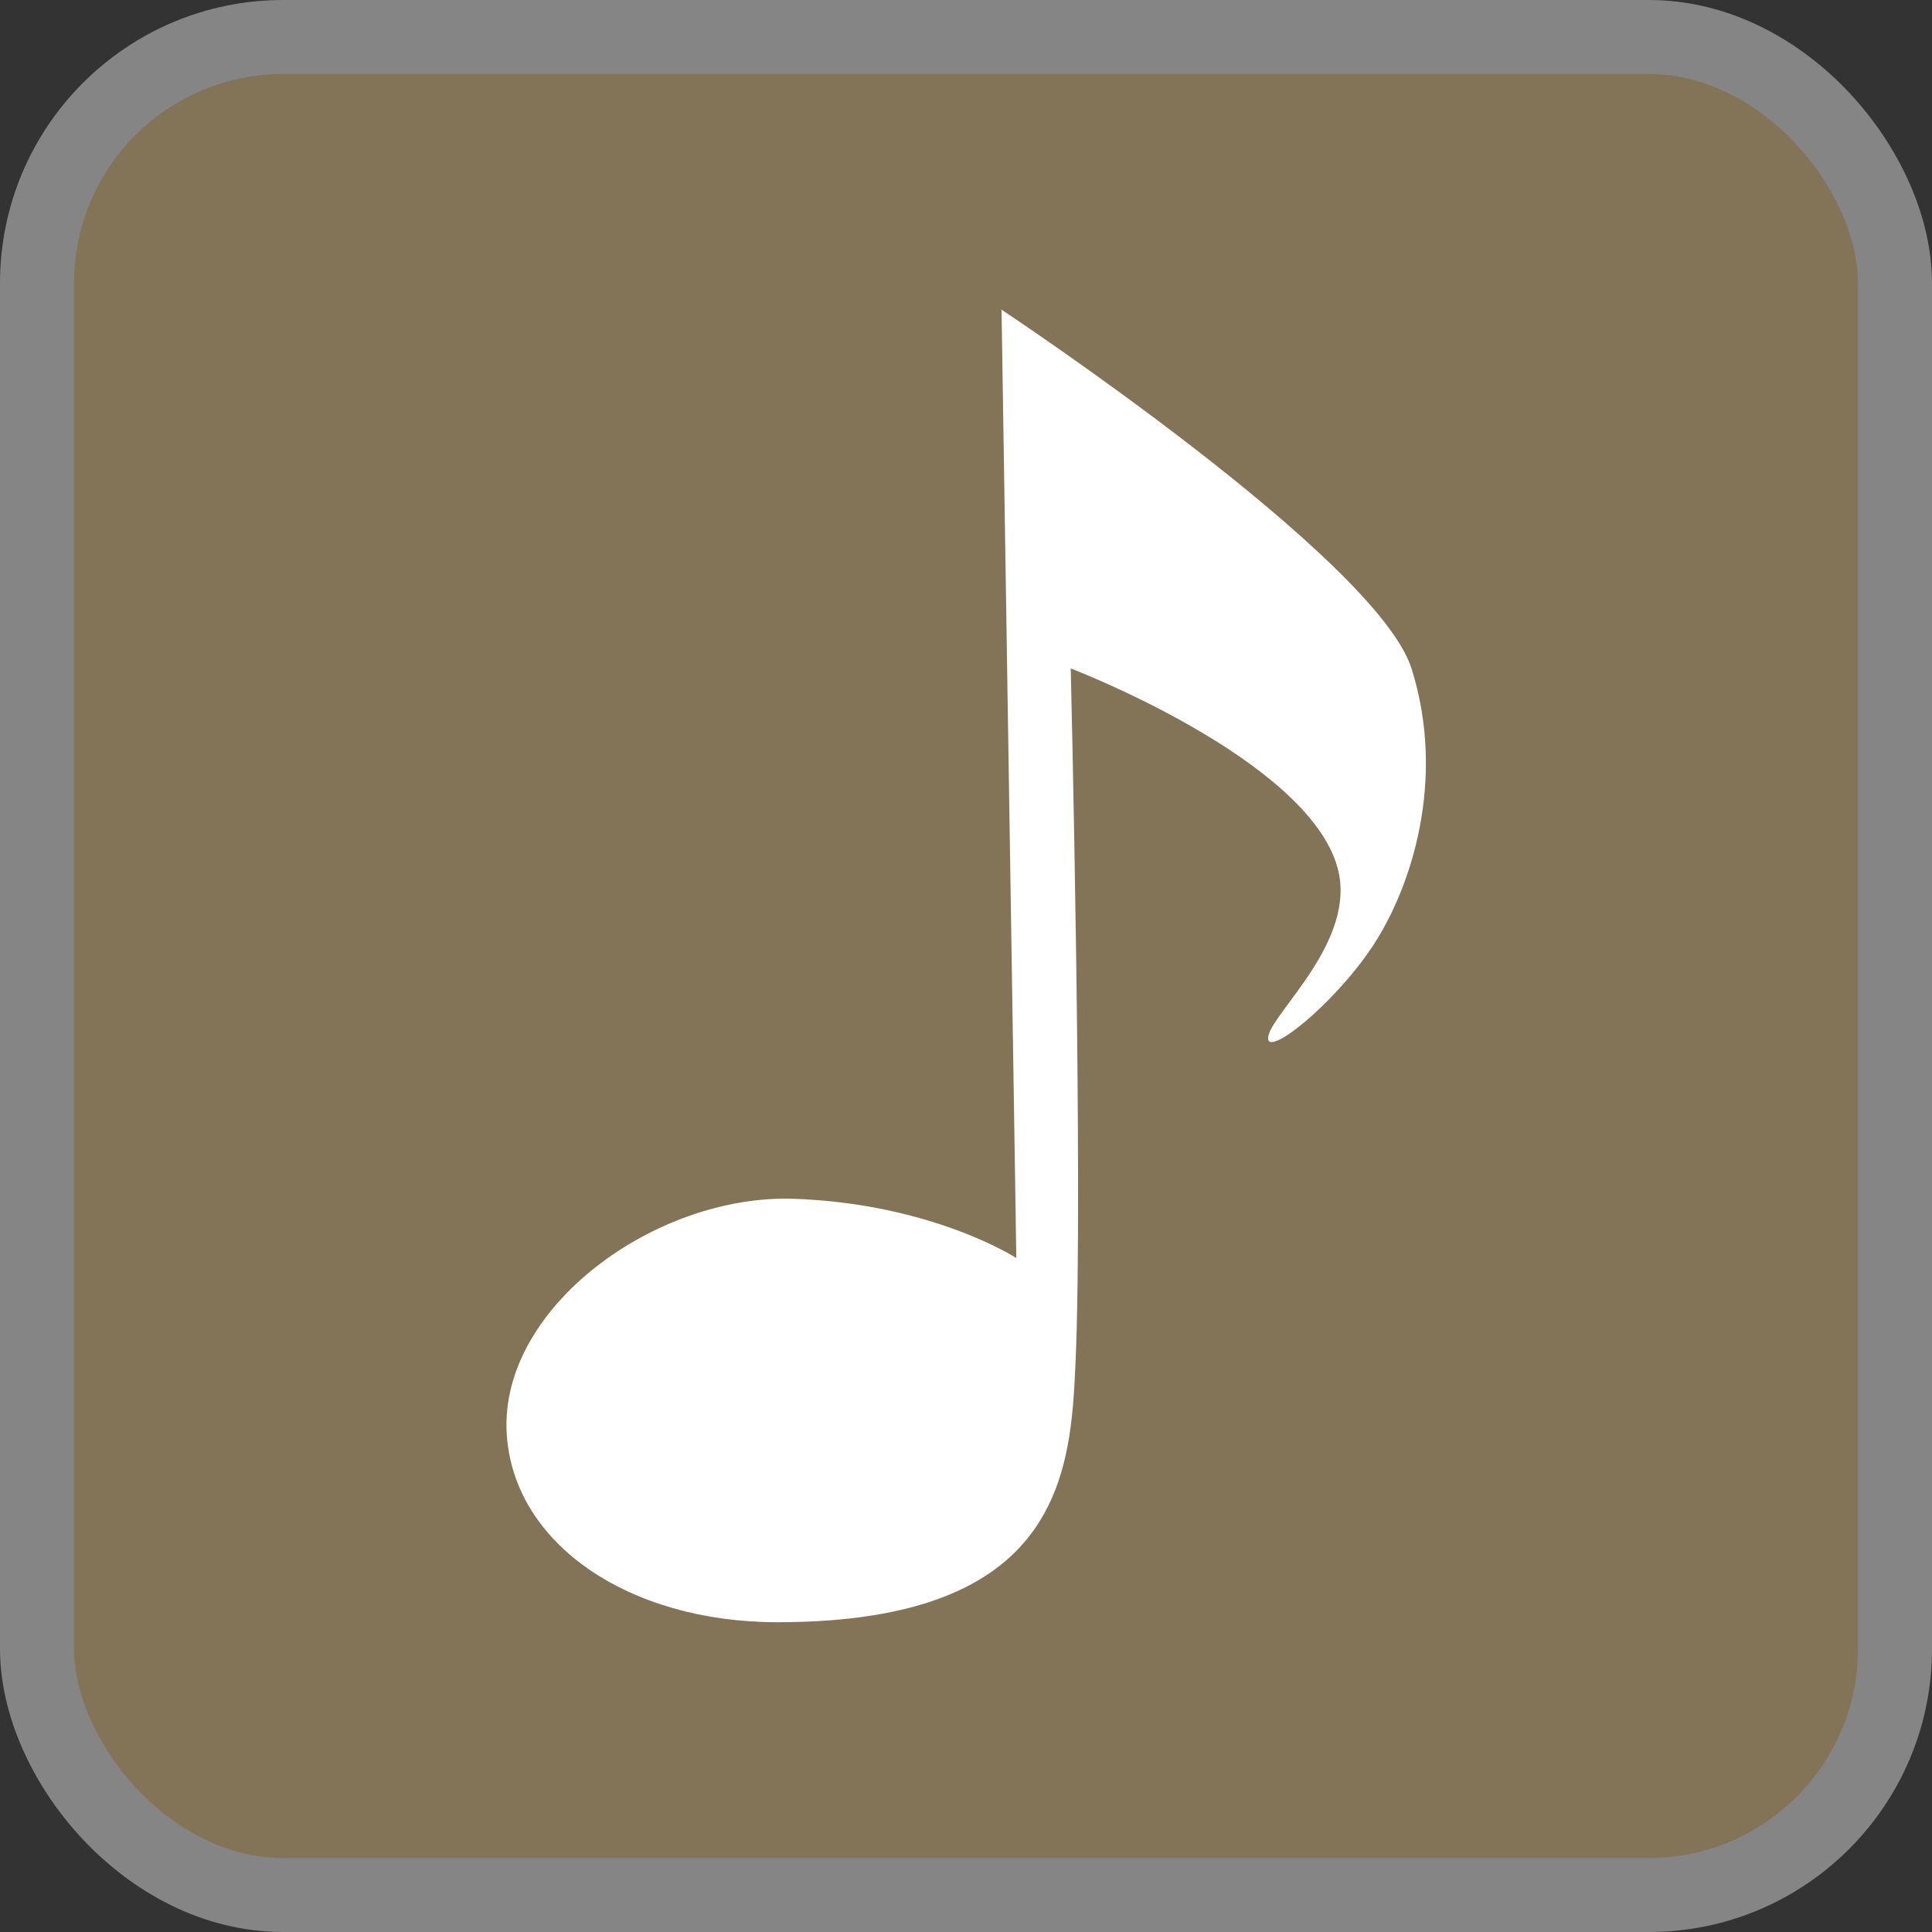 <?xml version="1.0" encoding="UTF-8"?>
<svg id="Ebene_2" data-name="Ebene 2" xmlns="http://www.w3.org/2000/svg" viewBox="0 0 52.2 52.2">
  <rect x="0" y="0" width="52.2" height="52.2" fill="#333333" stroke="none"/>
  <defs>
    <style>
      .cls-1 {
        fill: #f8d38d;
        stroke: #fcfcfc;
        stroke-miterlimit: 10;
        stroke-width: 2px;
      }

      .cls-2 {
        fill: #fff;
      }

      .cls-3 {
        opacity: .41;
      }
    </style>
  </defs>
  <g id="Ebene_10" data-name="Ebene 10">
    <g id="eight-Notes-inactive">
      <g id="subdivision-9" class="cls-3">
        <rect class="cls-1" x="1" y="1" width="50.2" height="50.2" rx="6.65" ry="6.65"/>
      </g>
      <path class="cls-2" d="M27.05,8.36s10.15,6.72,11.09,9.71,0,5.92-1.07,7.52-2.94,3.07-2.8,2.4,2.4-2.59,1.87-4.54c-.8-2.94-7.21-5.39-7.21-5.39,0,0,.34,14.06.13,18.74-.13,2.98-.37,7.03-8.06,7.03-4.01,0-7.14-2.12-7.31-5.11-.19-3.39,4.02-6.46,7.76-6.33s6.01,1.6,6.01,1.6l-.4-25.64Z"/>
    </g>
  </g>
</svg>